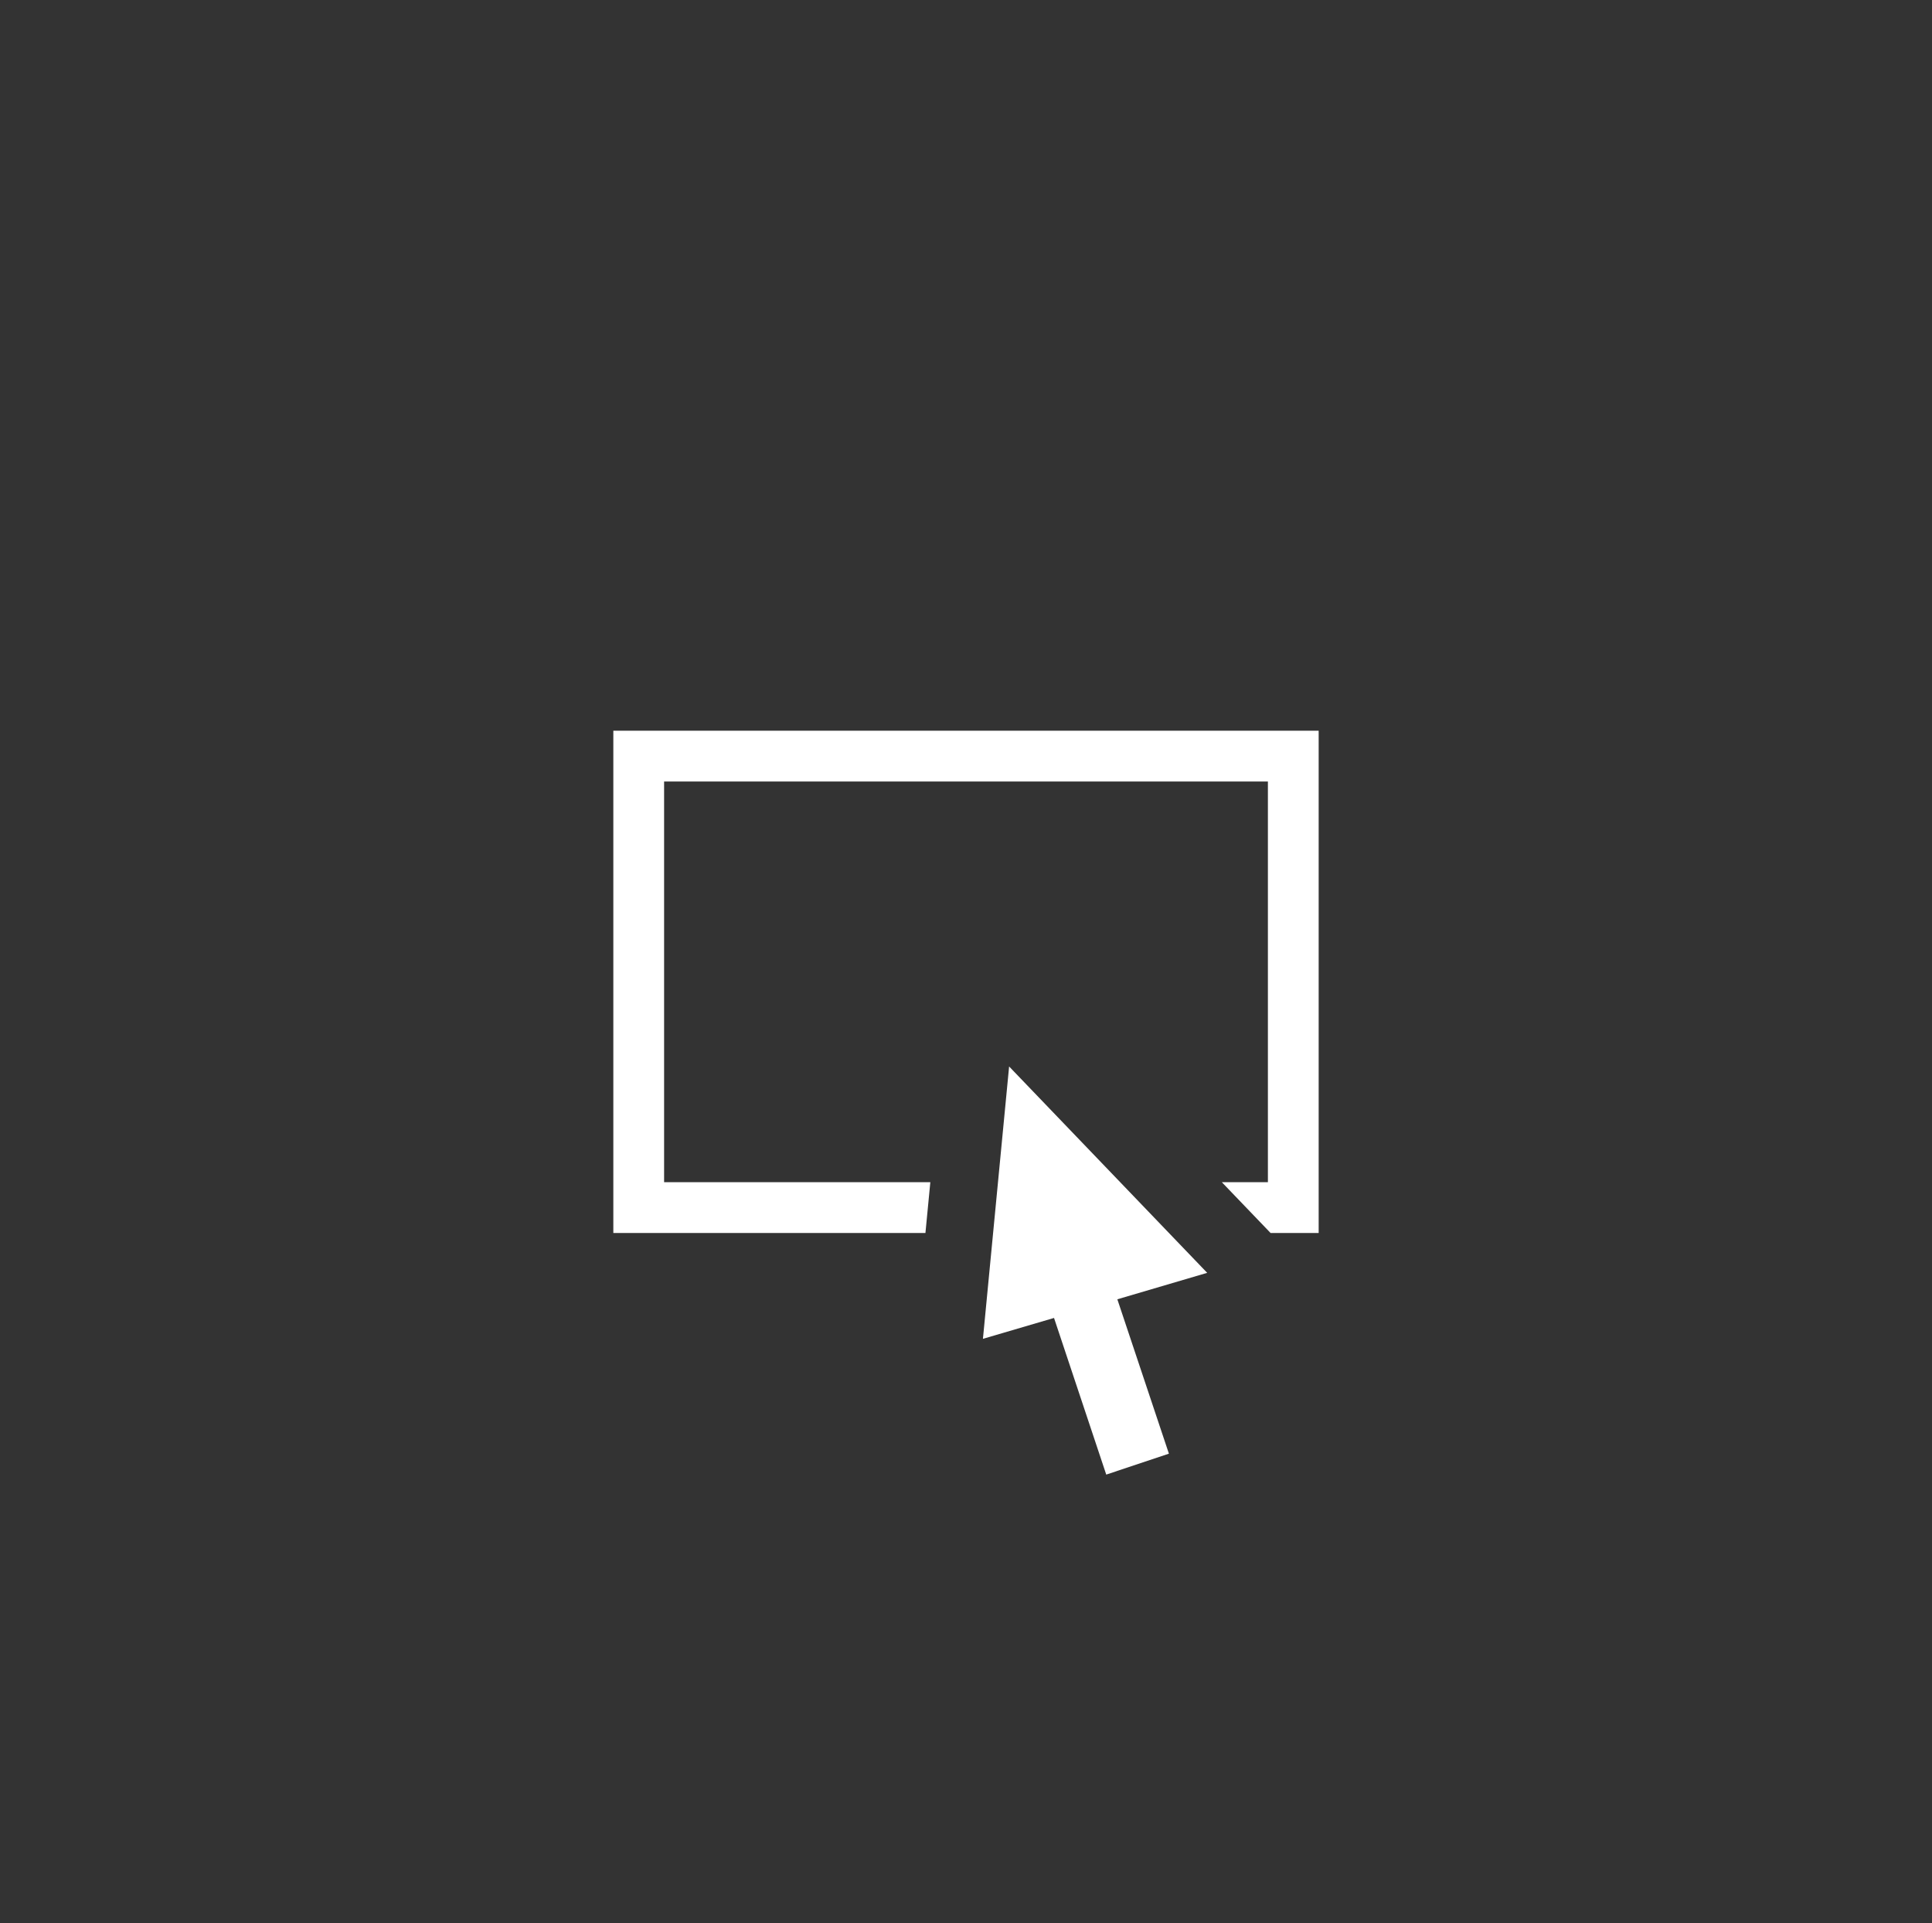 <?xml version="1.0" encoding="utf-8"?>
<!-- Generator: Adobe Illustrator 16.2.0, SVG Export Plug-In . SVG Version: 6.00 Build 0)  -->
<!DOCTYPE svg PUBLIC "-//W3C//DTD SVG 1.1//EN" "http://www.w3.org/Graphics/SVG/1.1/DTD/svg11.dtd">
<svg version="1.1" id="Layer_1" xmlns="http://www.w3.org/2000/svg" xmlns:xlink="http://www.w3.org/1999/xlink" x="0px" y="0px"
   width="70.333px" height="70px" viewBox="0 0 70.333 70" enable-background="new 0 0 70.333 70" xml:space="preserve">
<rect x="0" y="0" width="70.333" height="70" fill="#333333" stroke="none"/>
<polygon fill="#FFFFFF" points="33.868,43.03 24.176,43.03 24.176,28.446 46.157,28.446 46.157,43.03 44.479,43.03 46.254,44.879
  48.005,44.879 48.005,26.597 22.328,26.597 22.328,44.879 33.69,44.879 "/>
<polygon fill="#FFFFFF" points="43.947,46.33 36.736,38.819 35.783,48.732 38.371,47.972 40.272,53.674 42.553,52.912
  40.676,47.293 "/>
</svg>